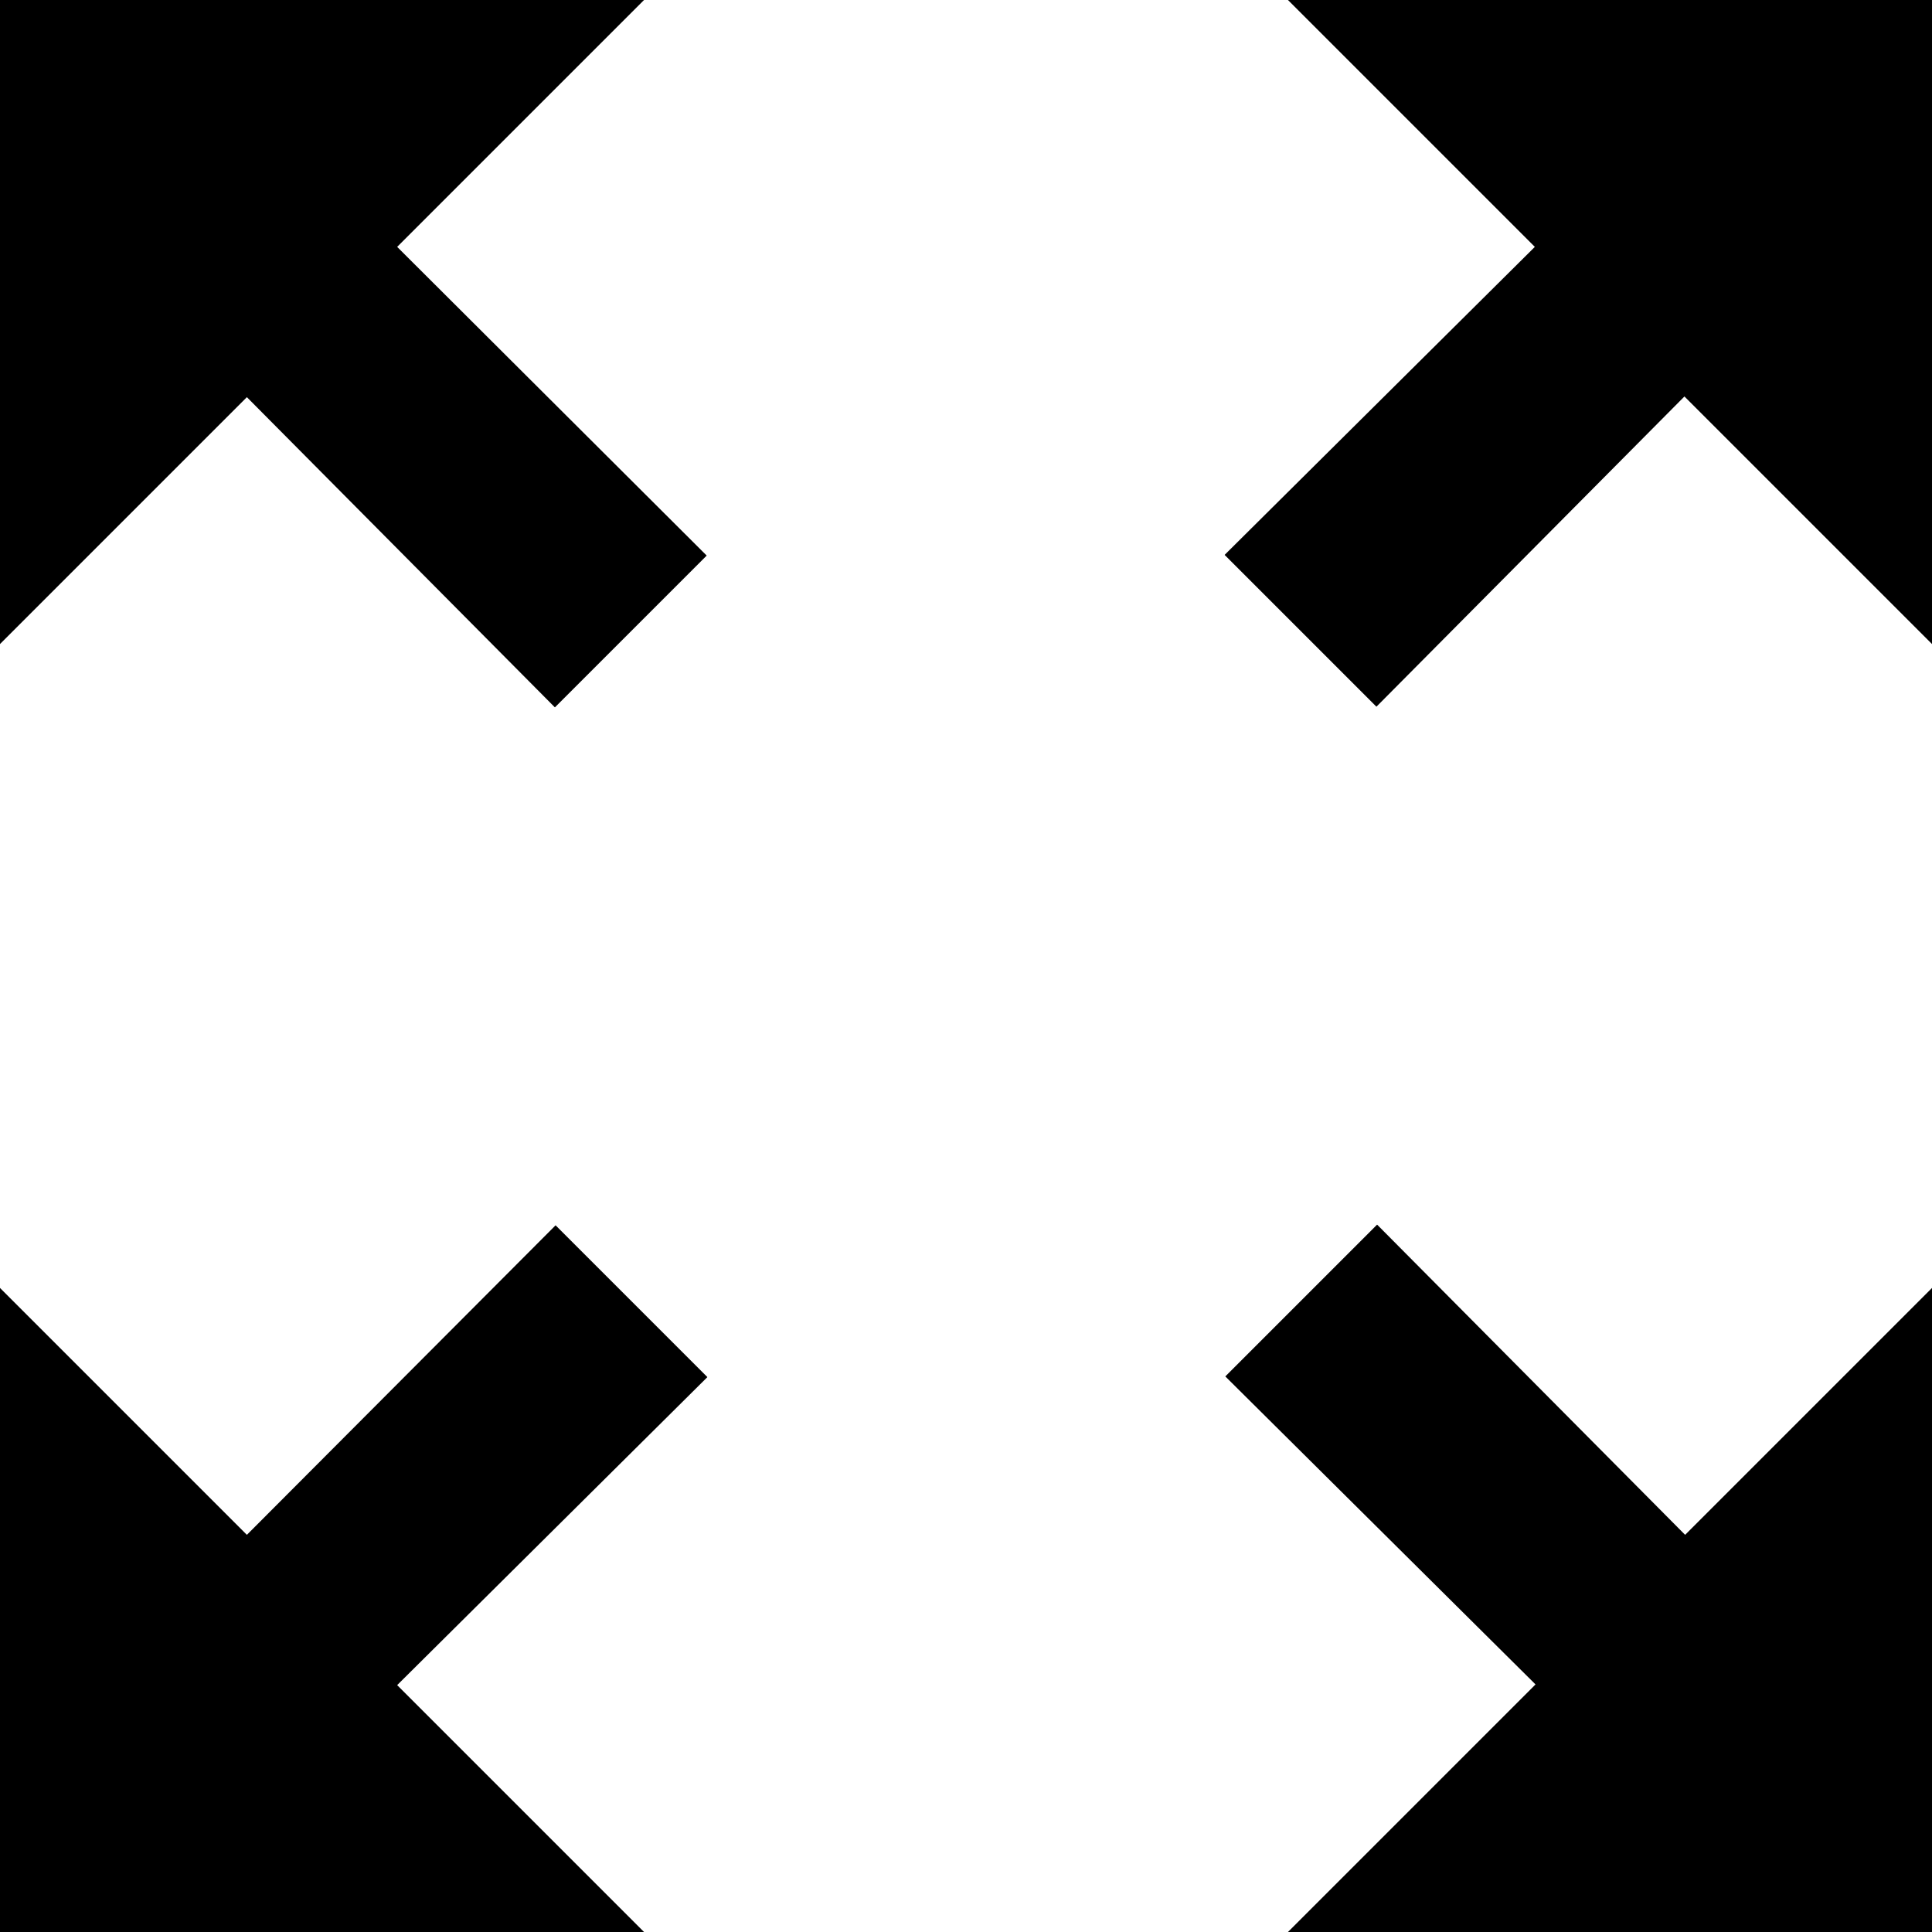 <svg xmlns="http://www.w3.org/2000/svg" width="14" height="14" viewBox="0 0 14 14">
  <path id="Icon_material-zoom-out-map" data-name="Icon material-zoom-out-map" d="M13.833,4.5l1.789,1.789L13.374,8.521l1.1,1.1,2.232-2.248L18.5,9.167V4.5ZM4.5,9.167,6.289,7.378,8.521,9.626l1.1-1.1L7.378,6.289,9.167,4.5H4.5ZM9.167,18.5,7.378,16.711l2.248-2.232-1.1-1.1L6.289,15.622,4.5,13.833V18.5ZM18.5,13.833l-1.789,1.789-2.232-2.248-1.1,1.1,2.248,2.232L13.833,18.5H18.5Z" transform="translate(-4.5 -4.5)"/>
</svg>
